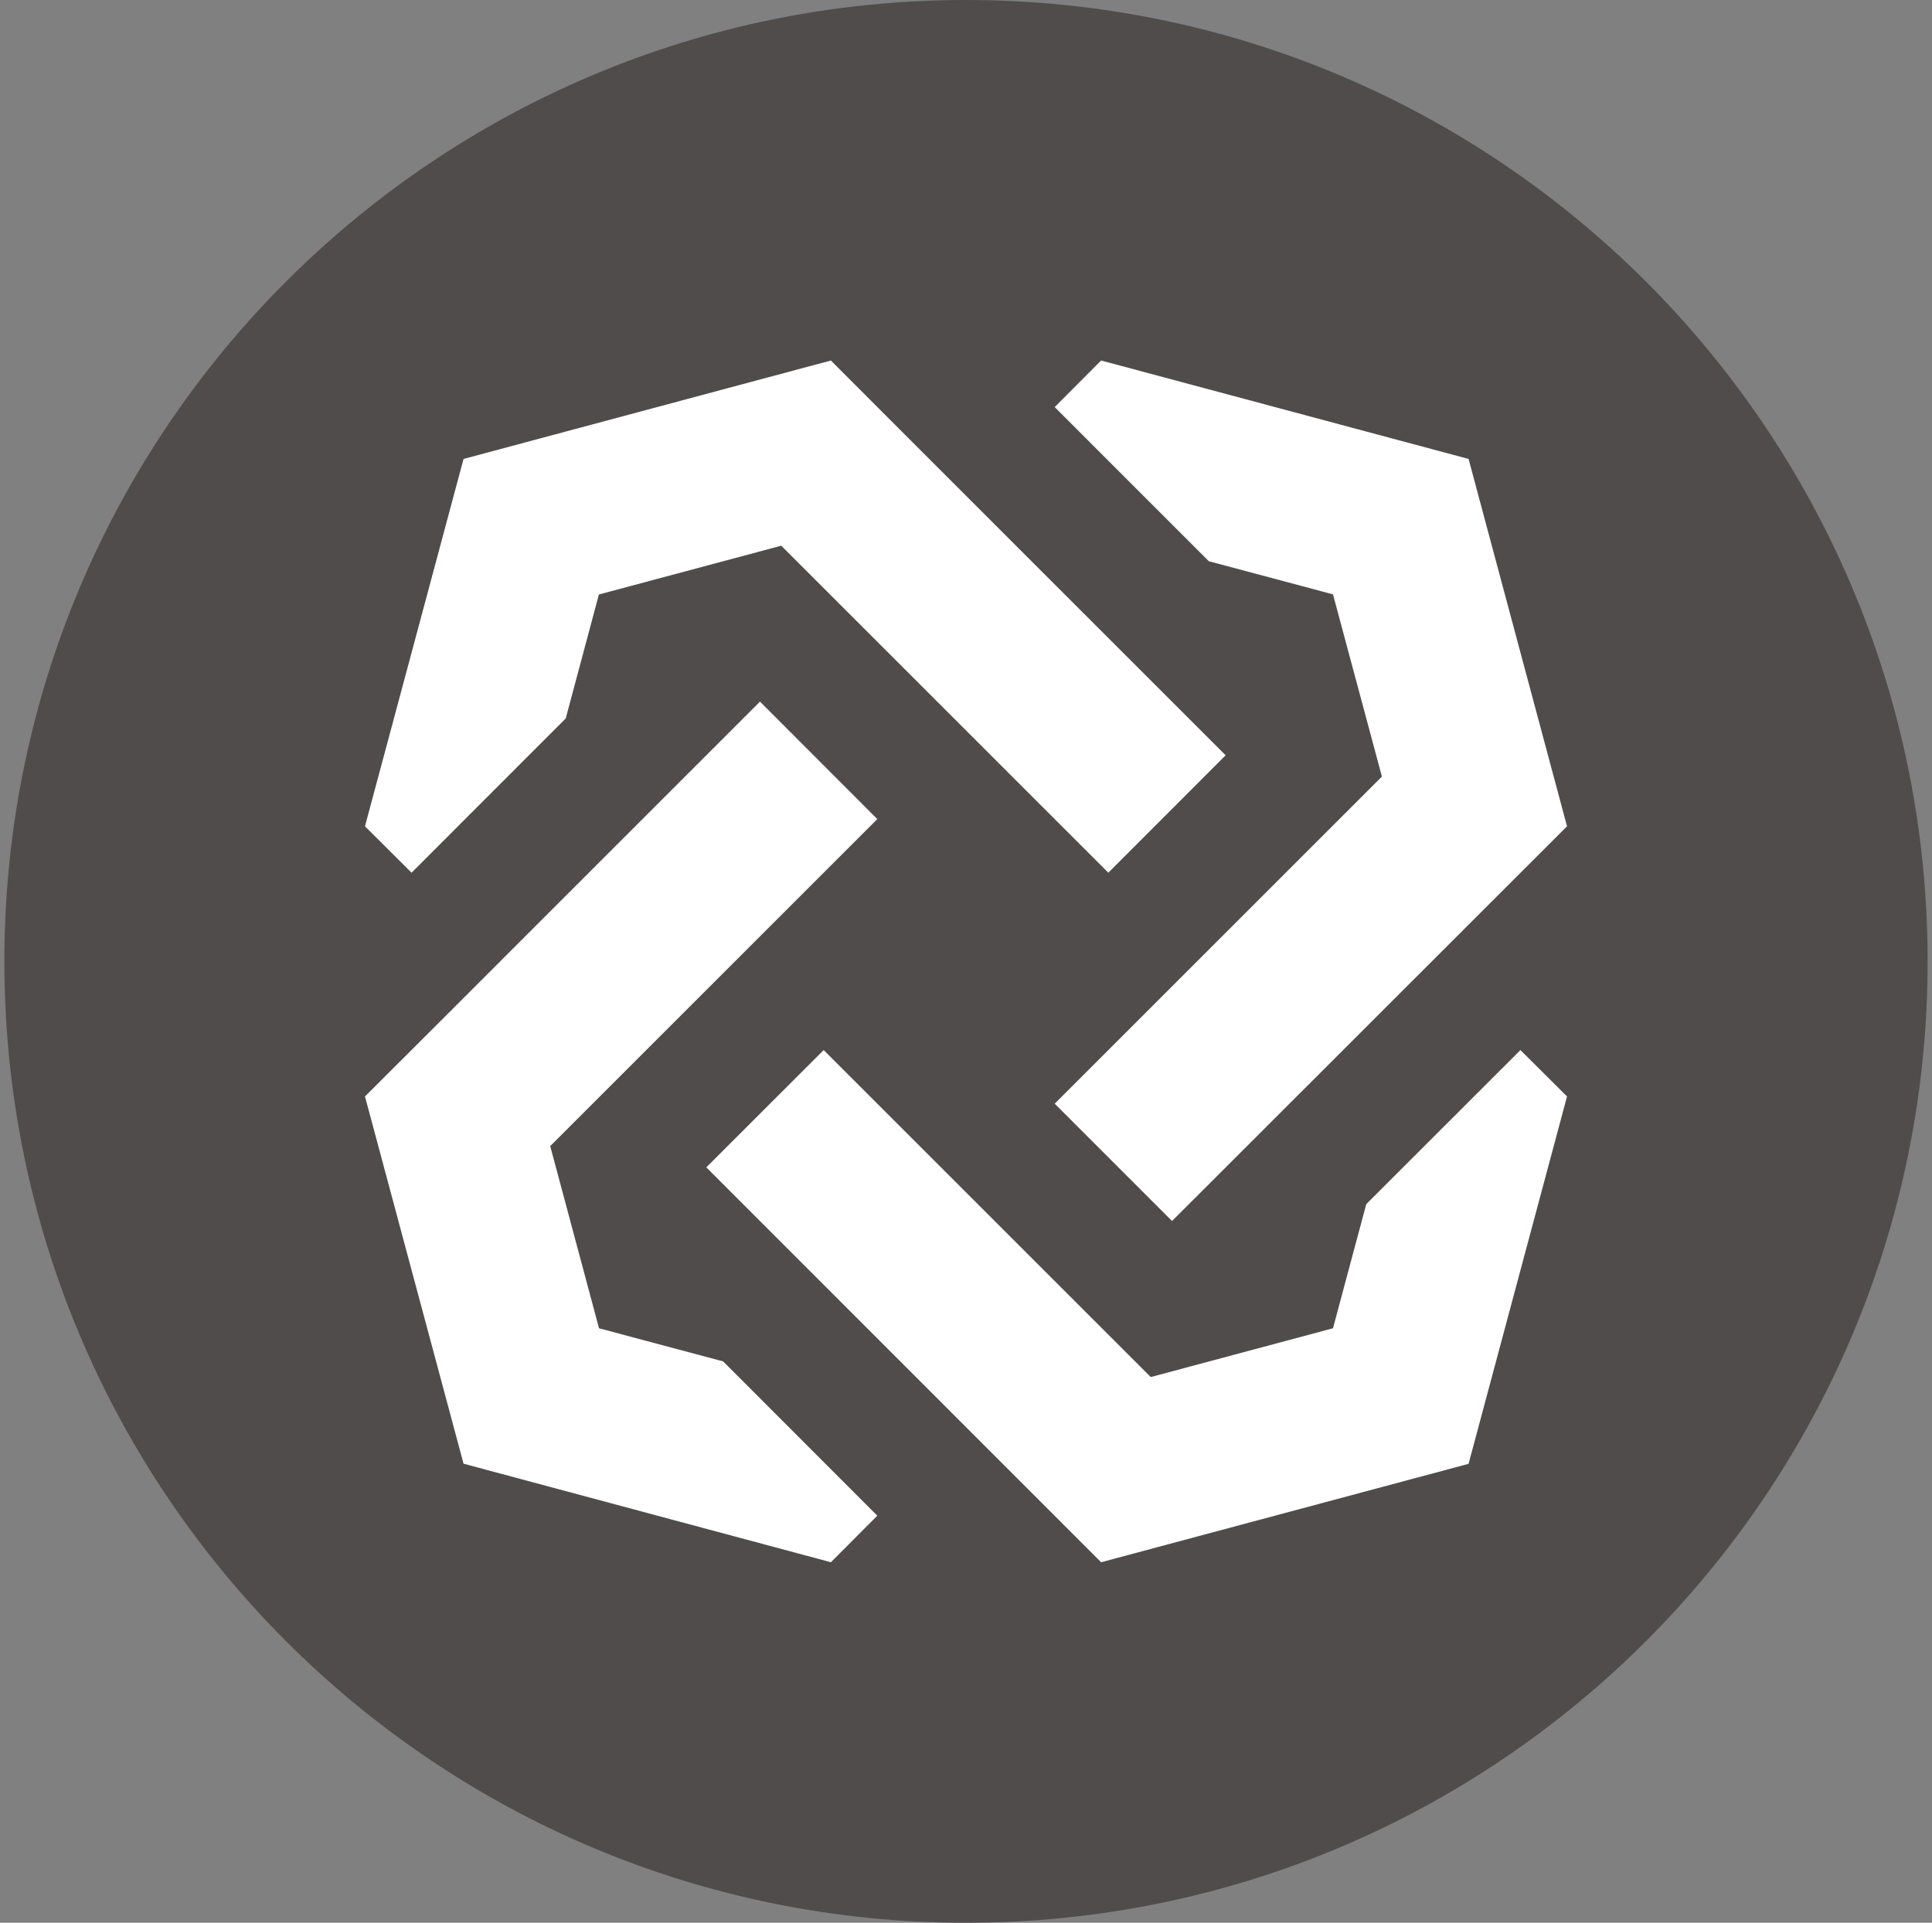 <svg width="221" height="220" viewBox="0 0 221 220" fill="none" xmlns="http://www.w3.org/2000/svg">
<rect x="0" y="0" width="221" height="220" fill="#808080" stroke="none"/>
<g clip-path="url(#clip0_2_21037)">
<path d="M110.5 220C171.251 220 220.5 170.751 220.5 110C220.5 49.249 171.251 0 110.5 0C49.749 0 0.5 49.249 0.5 110C0.5 170.751 49.749 220 110.5 220Z" fill="#504C4C"/>
<path d="M74.936 105.71L62.939 131.134L68.521 151.979L82.725 155.774L100.353 173.422L95.045 178.75L53.025 167.475L41.75 125.455L50.206 117.013L86.933 80.279L74.936 105.71L62.939 131.134L100.353 93.72L86.933 80.279L74.936 105.71ZM94.22 120.147L131.634 157.561L152.479 151.979L156.287 137.775L173.922 120.147L179.25 125.455L167.989 167.489L125.955 178.75L80.793 133.567L94.22 120.147ZM126.78 99.853L89.366 62.439L68.507 68.021L64.713 82.204L47.078 99.853L41.75 94.545L53.025 52.511L95.045 41.25L103.487 49.706L140.2 86.419L126.78 99.853ZM138.275 64.213L120.647 46.578L125.955 41.25L167.989 52.511L179.25 94.545L134.067 139.707L120.647 126.28L158.075 88.853L152.479 68.007L138.275 64.213Z" fill="white"/>
</g>
<defs>
<clipPath id="clip0_2_21037">
<rect width="220" height="220" fill="white" transform="translate(0.5)"/>
</clipPath>
</defs>
</svg>
